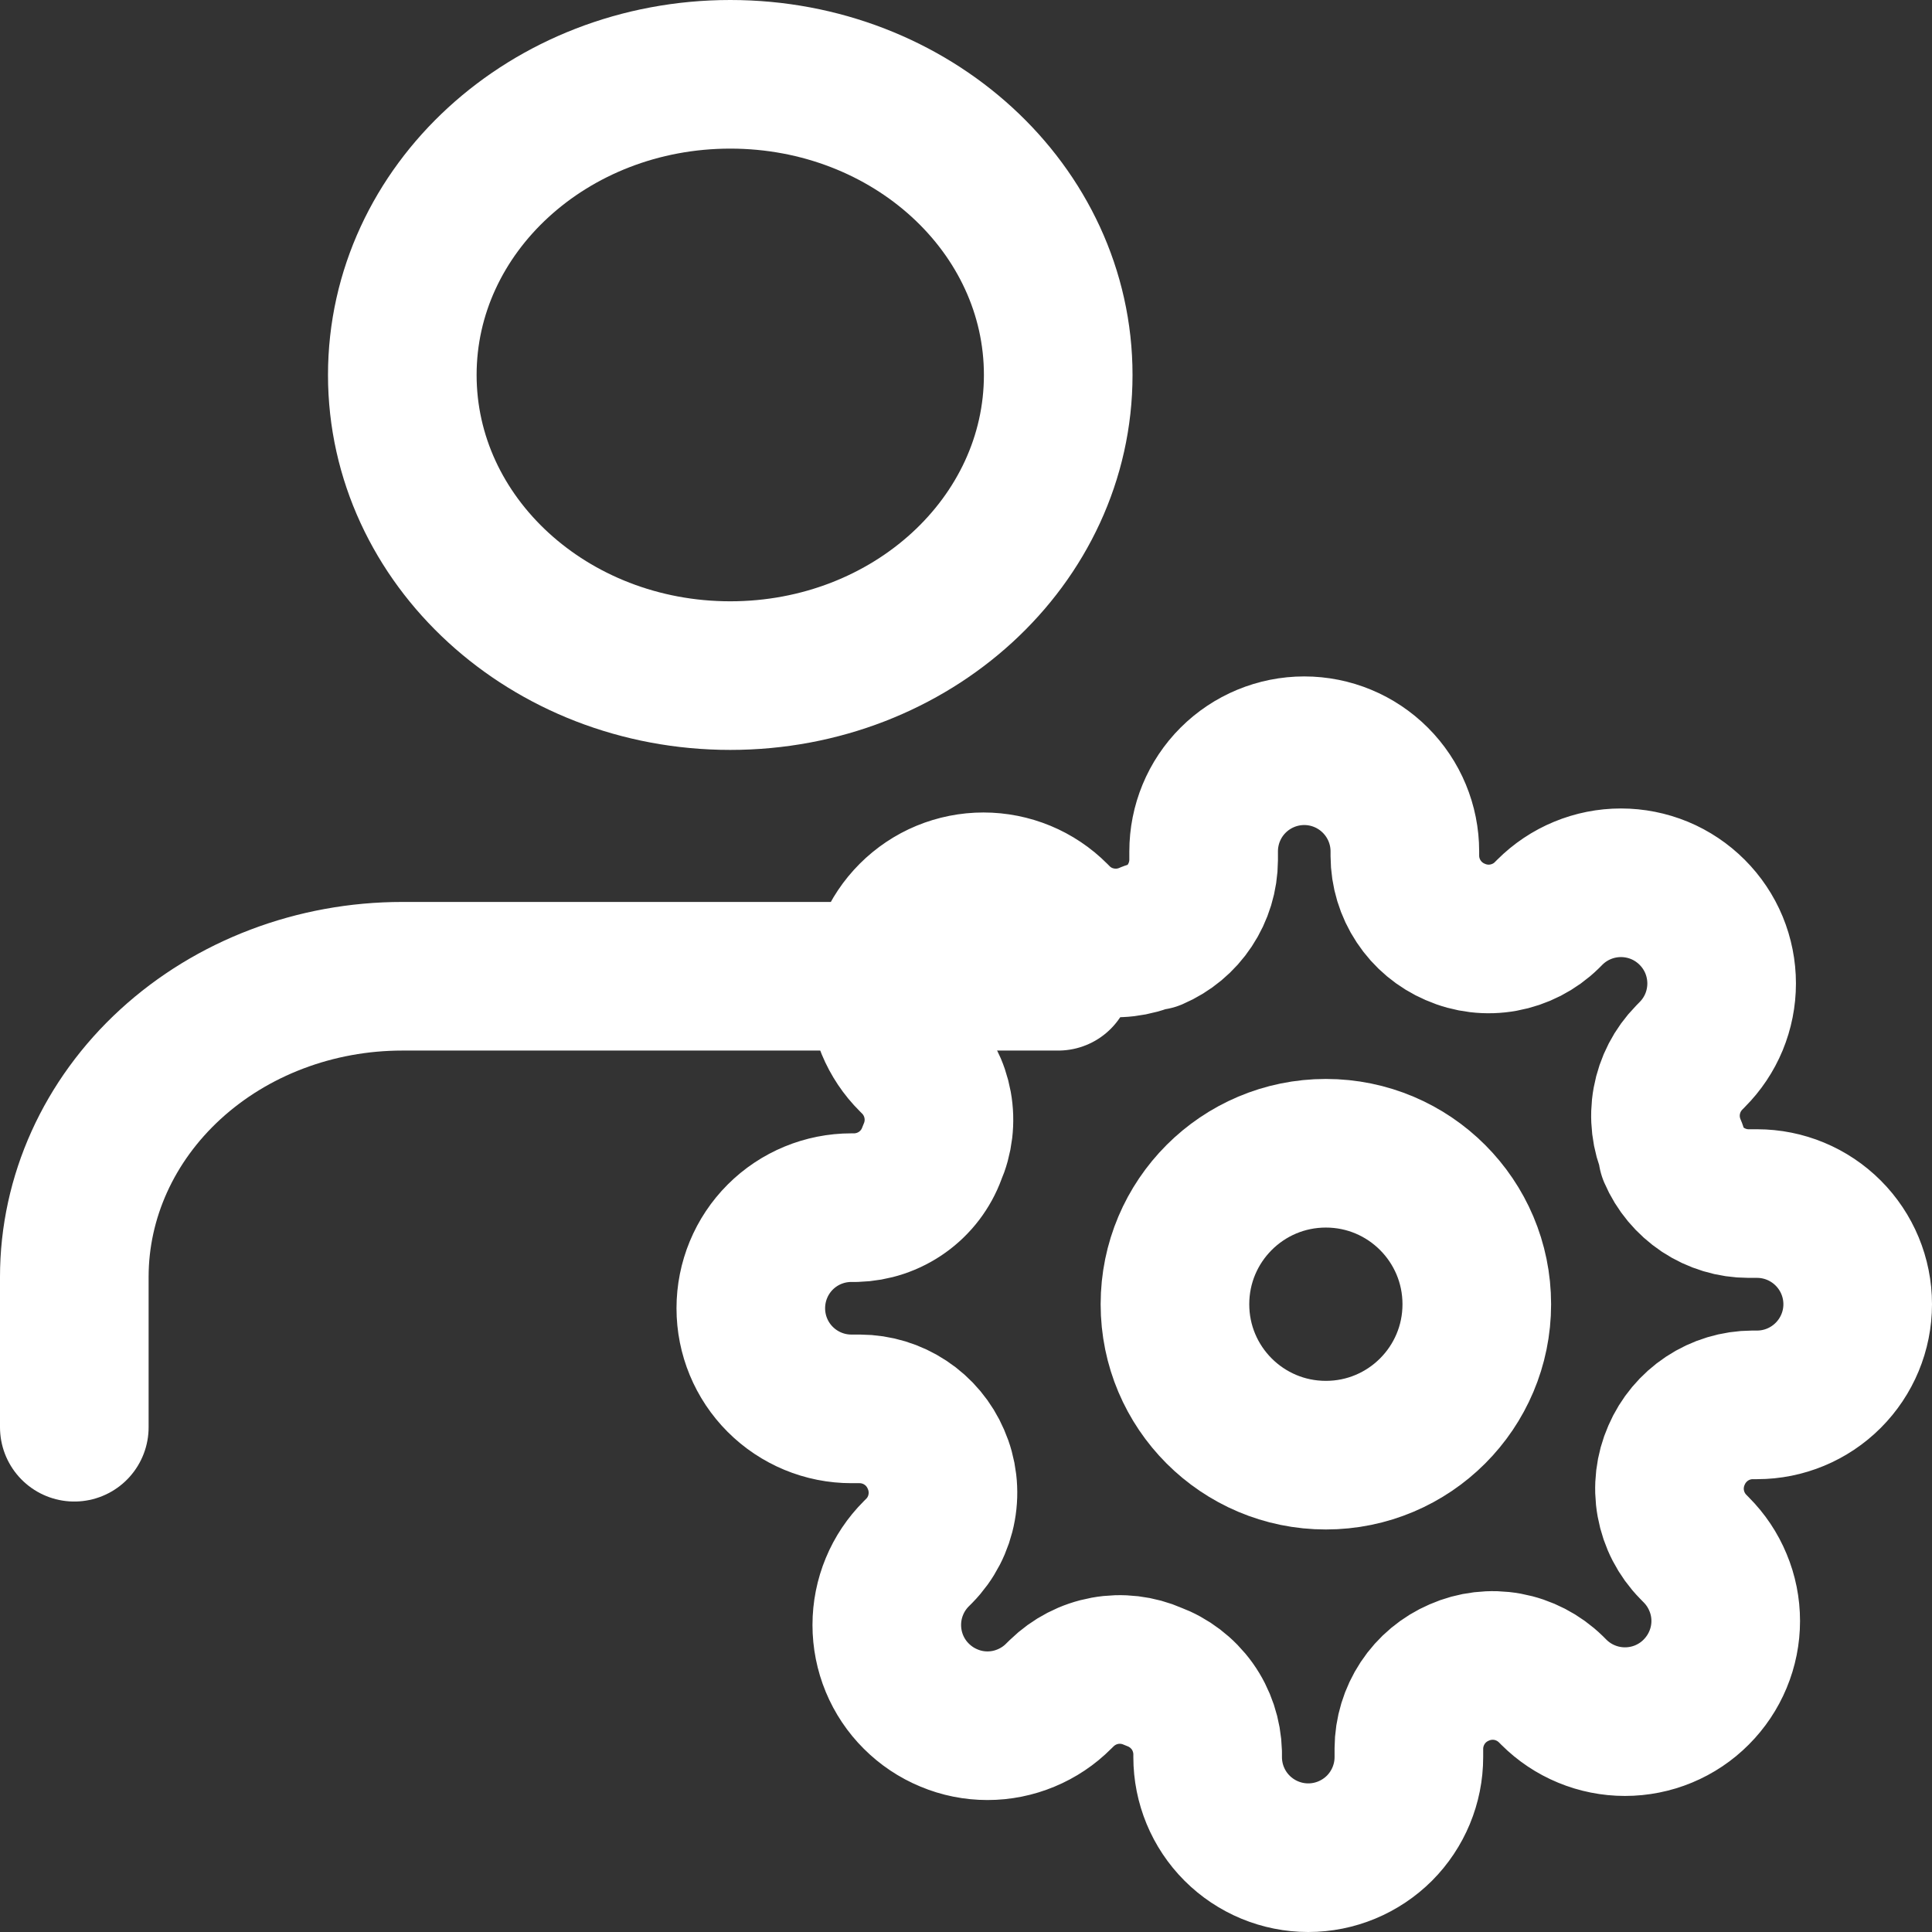 <svg width="26" height="26" viewBox="0 0 26 26" fill="none" xmlns="http://www.w3.org/2000/svg">
<rect x="0" y="0" width="26" height="26" fill="#333333" stroke="none"/>
<path d="M14.241 13.138H5.414C4.243 13.138 3.121 13.564 2.293 14.323C1.465 15.082 1 16.111 1 17.184V19.207" stroke="white" stroke-width="2" stroke-linecap="round" stroke-linejoin="round"/>
<path d="M9.828 9.092C12.265 9.092 14.241 7.281 14.241 5.046C14.241 2.811 12.265 1 9.828 1C7.39 1 5.414 2.811 5.414 5.046C5.414 7.281 7.39 9.092 9.828 9.092Z" stroke="white" stroke-width="2" stroke-linecap="round" stroke-linejoin="round"/>
<path d="M17.843 19.583C18.965 19.583 19.874 18.674 19.874 17.552C19.874 16.43 18.965 15.52 17.843 15.52C16.721 15.52 15.812 16.43 15.812 17.552C15.812 18.674 16.721 19.583 17.843 19.583Z" stroke="white" stroke-width="2" stroke-linecap="round" stroke-linejoin="round"/>
<path d="M22.562 19.583C22.472 19.787 22.445 20.014 22.485 20.233C22.525 20.453 22.63 20.656 22.786 20.815L22.826 20.856C22.952 20.982 23.052 21.131 23.12 21.296C23.189 21.46 23.224 21.636 23.224 21.814C23.224 21.992 23.189 22.168 23.12 22.333C23.052 22.497 22.952 22.646 22.826 22.772C22.701 22.898 22.551 22.998 22.387 23.066C22.223 23.134 22.046 23.169 21.868 23.169C21.69 23.169 21.514 23.134 21.35 23.066C21.185 22.998 21.036 22.898 20.91 22.772L20.87 22.732C20.71 22.576 20.507 22.471 20.288 22.431C20.068 22.391 19.841 22.418 19.637 22.508C19.437 22.594 19.266 22.736 19.146 22.918C19.026 23.1 18.961 23.313 18.96 23.531V23.646C18.96 24.005 18.817 24.349 18.564 24.603C18.309 24.857 17.965 25 17.606 25C17.247 25 16.902 24.857 16.648 24.603C16.394 24.349 16.252 24.005 16.252 23.646V23.585C16.246 23.361 16.174 23.143 16.044 22.961C15.913 22.779 15.731 22.64 15.52 22.562C15.316 22.472 15.09 22.445 14.87 22.485C14.65 22.525 14.448 22.63 14.288 22.786L14.247 22.826C14.122 22.952 13.972 23.052 13.808 23.12C13.643 23.189 13.467 23.224 13.289 23.224C13.111 23.224 12.935 23.189 12.771 23.12C12.606 23.052 12.457 22.952 12.331 22.826C12.205 22.701 12.105 22.551 12.037 22.387C11.969 22.223 11.934 22.046 11.934 21.868C11.934 21.69 11.969 21.514 12.037 21.35C12.105 21.185 12.205 21.036 12.331 20.91L12.372 20.869C12.528 20.71 12.633 20.507 12.672 20.288C12.712 20.068 12.685 19.841 12.595 19.637C12.509 19.437 12.367 19.266 12.185 19.146C12.004 19.026 11.791 18.961 11.573 18.96H11.458C11.098 18.96 10.754 18.817 10.5 18.563C10.246 18.309 10.104 17.965 10.104 17.606C10.104 17.247 10.246 16.902 10.5 16.648C10.754 16.394 11.098 16.252 11.458 16.252H11.519C11.743 16.246 11.96 16.174 12.143 16.043C12.325 15.913 12.464 15.731 12.541 15.52C12.631 15.316 12.658 15.089 12.618 14.87C12.578 14.65 12.474 14.448 12.318 14.288L12.277 14.247C12.151 14.122 12.051 13.972 11.983 13.808C11.915 13.643 11.88 13.467 11.88 13.289C11.88 13.111 11.915 12.935 11.983 12.771C12.051 12.606 12.151 12.457 12.277 12.331C12.403 12.205 12.552 12.105 12.716 12.037C12.881 11.969 13.057 11.934 13.235 11.934C13.413 11.934 13.589 11.969 13.754 12.037C13.918 12.105 14.068 12.205 14.193 12.331L14.234 12.372C14.393 12.528 14.596 12.633 14.816 12.672C15.035 12.712 15.262 12.685 15.466 12.595H15.52C15.721 12.509 15.892 12.367 16.012 12.185C16.132 12.004 16.197 11.791 16.198 11.573V11.458C16.198 11.098 16.34 10.754 16.594 10.5C16.848 10.246 17.193 10.103 17.552 10.103C17.911 10.103 18.255 10.246 18.509 10.5C18.763 10.754 18.906 11.098 18.906 11.458V11.519C18.907 11.736 18.971 11.949 19.092 12.131C19.212 12.313 19.383 12.455 19.583 12.541C19.787 12.631 20.014 12.658 20.233 12.618C20.453 12.578 20.656 12.474 20.815 12.318L20.856 12.277C20.982 12.151 21.131 12.051 21.296 11.983C21.46 11.915 21.636 11.88 21.814 11.88C21.992 11.88 22.168 11.915 22.333 11.983C22.497 12.051 22.646 12.151 22.772 12.277C22.898 12.403 22.998 12.552 23.066 12.716C23.134 12.881 23.169 13.057 23.169 13.235C23.169 13.413 23.134 13.589 23.066 13.754C22.998 13.918 22.898 14.067 22.772 14.193L22.732 14.234C22.576 14.393 22.471 14.596 22.431 14.816C22.391 15.035 22.418 15.262 22.508 15.466V15.52C22.594 15.721 22.737 15.891 22.918 16.012C23.1 16.132 23.313 16.197 23.531 16.197H23.646C24.005 16.197 24.349 16.34 24.603 16.594C24.857 16.848 25 17.192 25 17.552C25 17.911 24.857 18.255 24.603 18.509C24.349 18.763 24.005 18.906 23.646 18.906H23.585C23.367 18.907 23.154 18.971 22.972 19.092C22.791 19.212 22.648 19.383 22.562 19.583Z" stroke="white" stroke-width="2" stroke-linecap="round" stroke-linejoin="round"/>
</svg>
